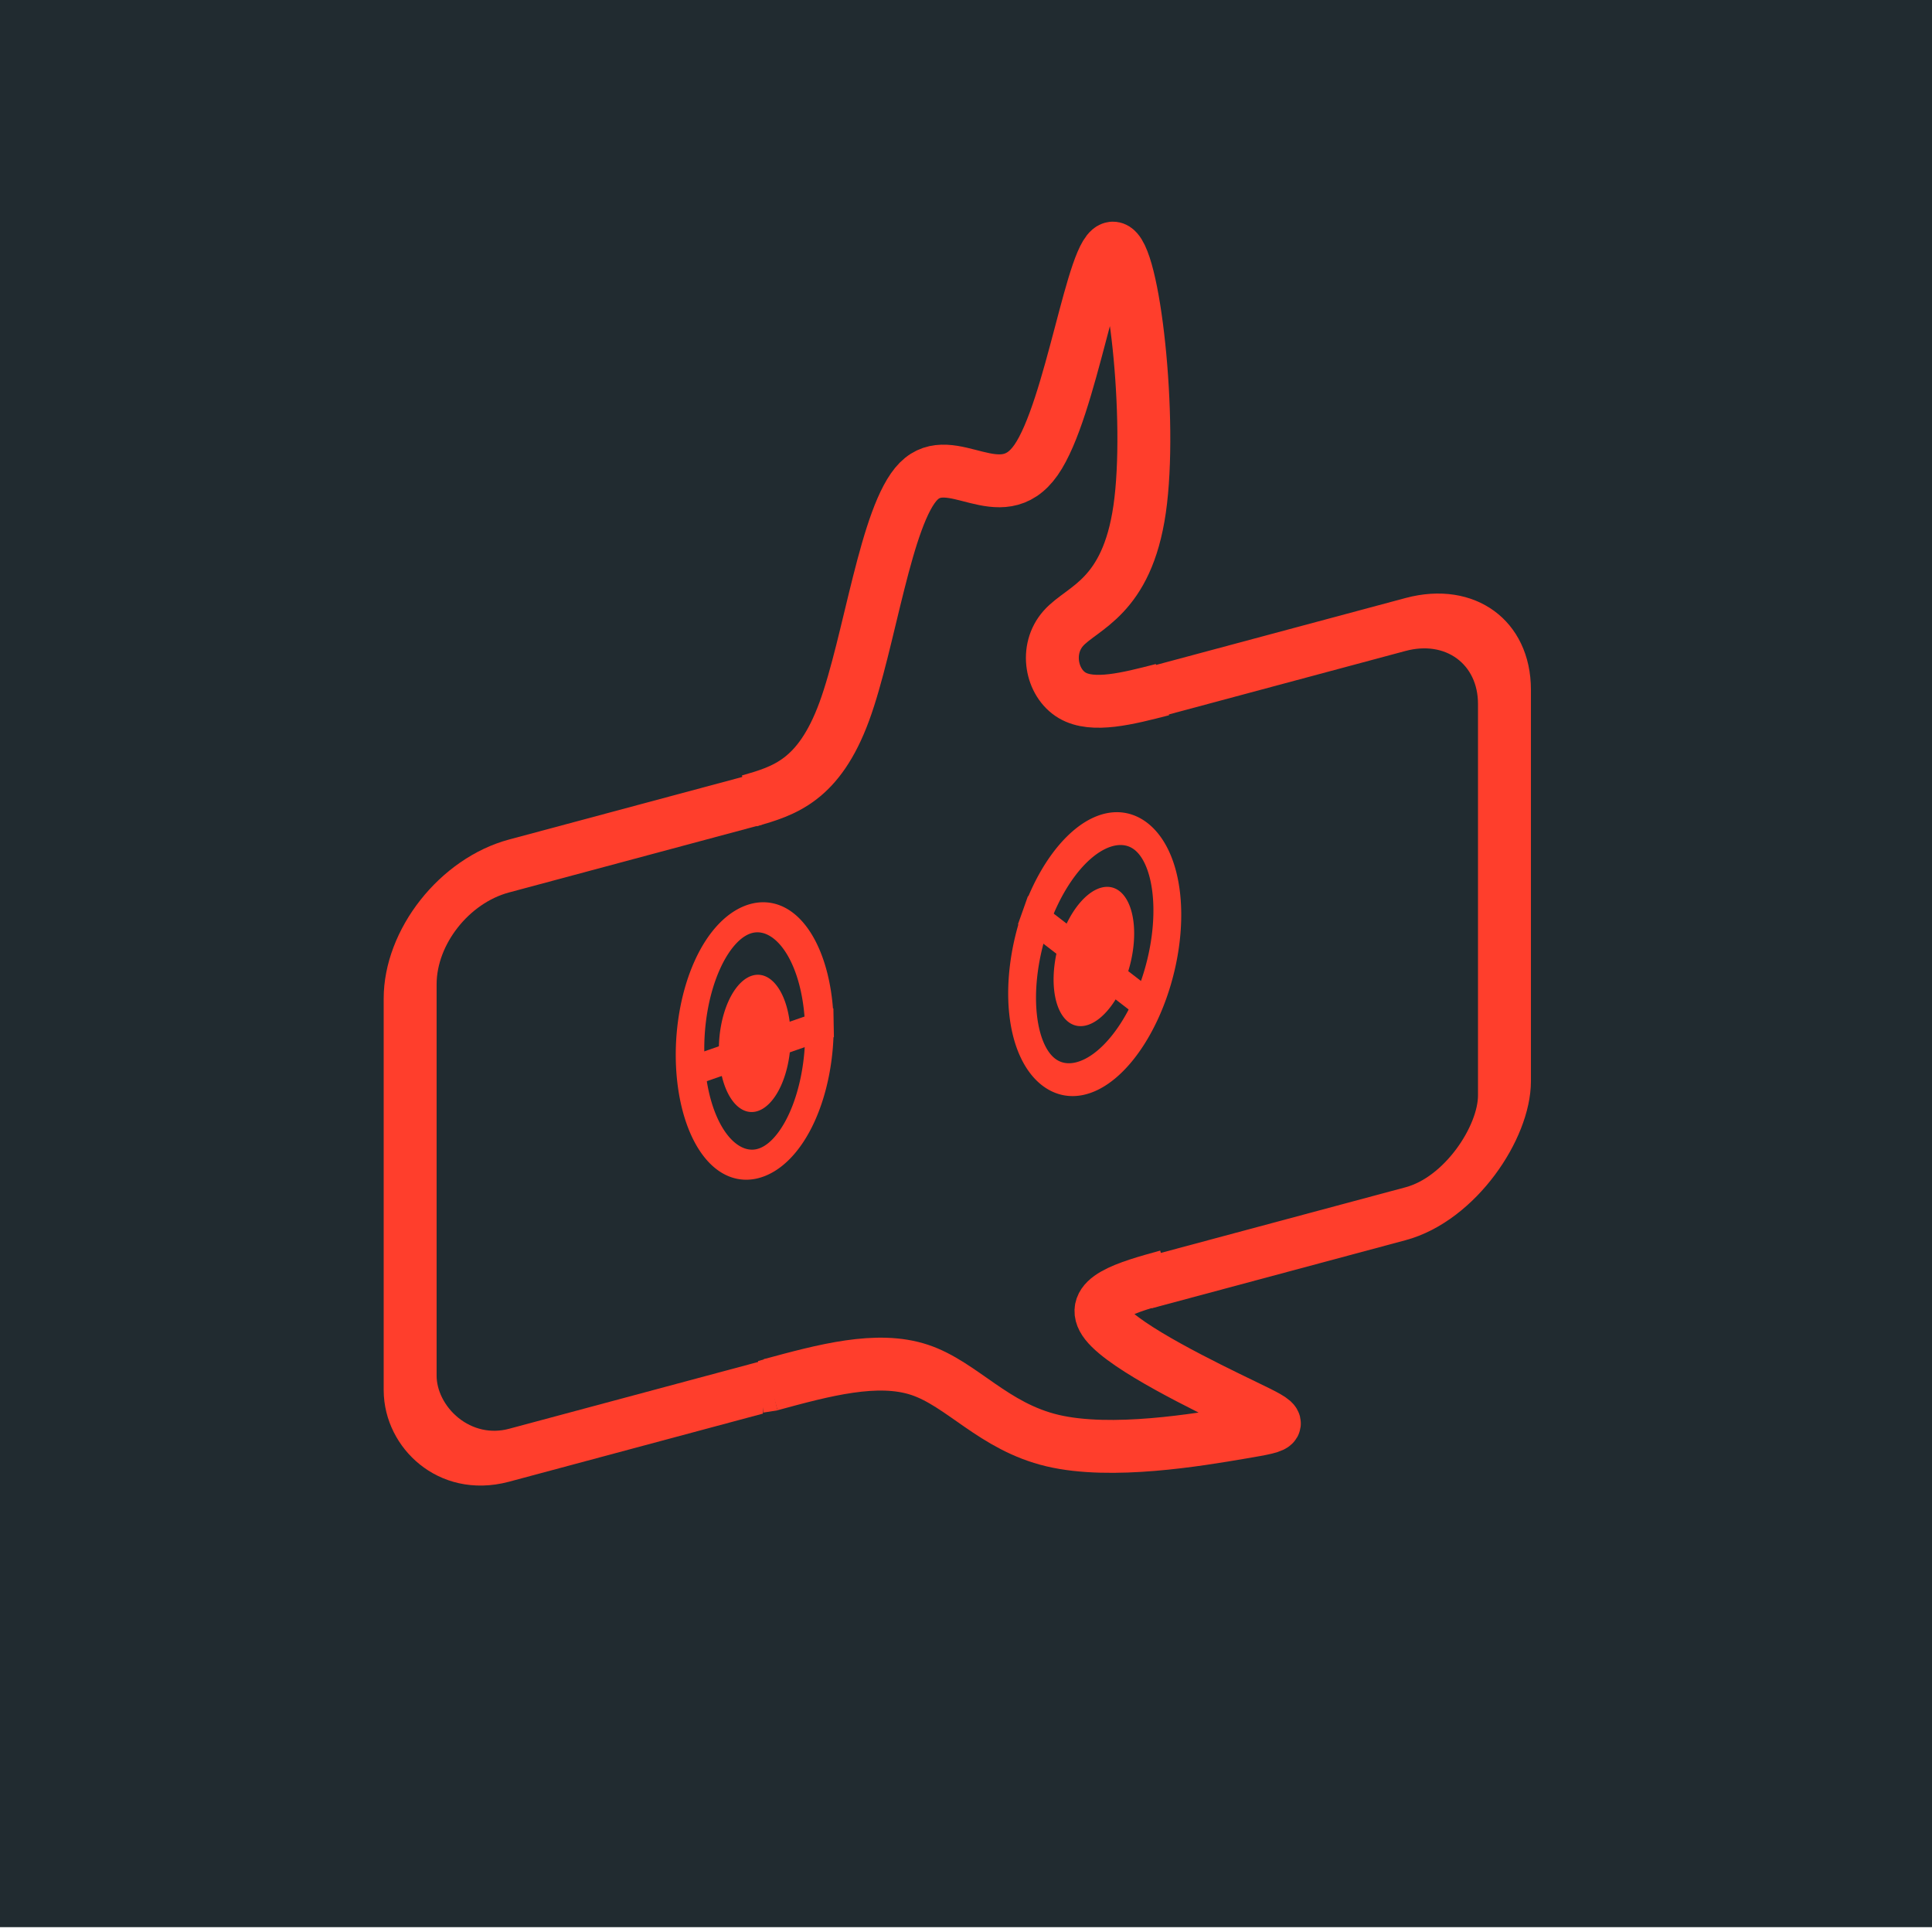 <svg xmlns="http://www.w3.org/2000/svg" xmlns:svg="http://www.w3.org/2000/svg" id="svg8" width="200mm" height="200mm" version="1.1" viewBox="0 0 200 200"><defs id="defs2"><rect id="rect1058" width="5.29" height="12.447" x="-393.448" y="149.317"/><clipPath id="clipPath870" clipPathUnits="userSpaceOnUse"><rect style="opacity:1;fill:#282828;fill-opacity:1;stroke:none;stroke-width:13.679;stroke-linecap:square;stroke-linejoin:round;stroke-miterlimit:4;stroke-dasharray:none;stroke-opacity:1;paint-order:fill markers stroke" id="rect872" width="71.831" height="123.976" x="-181.807" y="104.232" ry="0"/></clipPath></defs><g id="layer1" transform="translate(0,-97)"><rect id="rect1025" width="200.941" height="199.528" x="-.227" y="96.971" style="opacity:1;fill:#212b30;fill-opacity:1;stroke:none;stroke-width:4.747;stroke-linecap:square;stroke-linejoin:round;stroke-miterlimit:4;stroke-dasharray:none;stroke-opacity:1;paint-order:fill markers stroke"/><g id="g1118" transform="matrix(1.388,0.372,-0.372,1.388,741.806,-32.413)" style="stroke-width:2.087;stroke-miterlimit:4;stroke-dasharray:none"><path style="opacity:1;fill:none;fill-opacity:1;stroke:#ff3e2c;stroke-width:2.111;stroke-linecap:square;stroke-linejoin:round;stroke-miterlimit:4;stroke-dasharray:none;stroke-opacity:1;paint-order:fill markers stroke" id="path955" d="m -470.901,56.707 a 4.787,8.845 0 0 1 -4.8,8.811 4.787,8.845 0 0 1 -4.773,-8.862 4.787,8.845 0 0 1 4.791,-8.828 4.787,8.845 0 0 1 4.782,8.845" transform="matrix(0.881,-0.472,0.277,0.961,0,0)"/><path id="path957" d="m -473.032,56.865 a 2.656,4.908 0 0 1 -2.663,4.889 2.656,4.908 0 0 1 -2.648,-4.917 2.656,4.908 0 0 1 2.658,-4.898 2.656,4.908 0 0 1 2.653,4.908" transform="matrix(0.881,-0.472,0.277,0.961,0,0)" style="opacity:1;fill:#ff3e2c;fill-opacity:1;stroke:none;stroke-width:2.111;stroke-linecap:square;stroke-linejoin:round;stroke-miterlimit:4;stroke-dasharray:none;stroke-opacity:1;paint-order:fill markers stroke"/><path style="fill:none;stroke:#ff3e2c;stroke-width:2.087;stroke-linecap:butt;stroke-linejoin:miter;stroke-miterlimit:4;stroke-dasharray:none;stroke-opacity:1" id="path959" d="m -406.961,282.09 c 0.69,-0.469 1.38,-0.938 2.071,-1.406"/><path id="path963" d="m -401.401,278.317 c 0.69,-0.469 1.38,-0.938 2.071,-1.406" style="fill:none;stroke:#ff3e2c;stroke-width:2.087;stroke-linecap:butt;stroke-linejoin:miter;stroke-miterlimit:4;stroke-dasharray:none;stroke-opacity:1"/></g><rect style="fill:none;fill-opacity:1;stroke:#ff3e2c;stroke-width:9.303;stroke-linecap:square;stroke-linejoin:round;stroke-miterlimit:4;stroke-dasharray:none;stroke-opacity:1;paint-order:fill markers stroke" id="rect943" width="80.509" height="103.565" x="-171.979" y="113.682" clip-path="url(#clipPath870)" ry="17.387" transform="matrix(0.589,-0.158,0,0.589,143.754,95.262)"/><path style="fill:none;stroke:#ff3e2c;stroke-width:5.476;stroke-linecap:butt;stroke-linejoin:miter;stroke-miterlimit:4;stroke-dasharray:none;stroke-opacity:1" id="path945" d="m 79.768,240.348 c 5.522,-1.499 11.044,-2.999 15.432,-1.54 4.389,1.459 7.646,5.876 13.757,7.322 6.112,1.446 15.076,-0.08 19.558,-0.843 4.482,-0.763 4.482,-0.763 0.363,-2.756 -4.119,-1.993 -12.354,-5.978 -14.381,-8.549 -2.027,-2.571 2.154,-3.726 6.336,-4.882"/><rect id="rect949" width="80.509" height="103.565" x="-171.979" y="113.682" clip-path="url(#clipPath870)" ry="17.387" transform="matrix(-0.589,0.158,0,0.589,54.446,119.113)" style="fill:none;fill-opacity:1;stroke:#ff3e2c;stroke-width:9.303;stroke-linecap:square;stroke-linejoin:round;stroke-miterlimit:4;stroke-dasharray:none;stroke-opacity:1;paint-order:fill markers stroke"/><path style="fill:none;stroke:#ff3e2c;stroke-width:5.476;stroke-linecap:butt;stroke-linejoin:miter;stroke-miterlimit:4;stroke-dasharray:none;stroke-opacity:1" id="path951" d="m 77.562,179.909 c 3.597,-1.038 7.194,-2.076 9.831,-9.237 2.637,-7.161 4.313,-20.446 7.699,-23.855 3.386,-3.409 8.482,3.059 12.154,-2.191 3.672,-5.249 5.921,-22.215 8.018,-21.938 2.097,0.277 4.042,17.797 2.711,27.017 -1.331,9.22 -5.939,10.14 -7.891,12.335 -1.951,2.194 -1.245,5.663 0.897,6.937 2.142,1.273 5.758,0.342 9.355,-0.585"/><path style="fill:#ff3e2c;fill-opacity:1;stroke:none;stroke-width:.38px;stroke-linecap:butt;stroke-linejoin:miter;stroke-opacity:1" id="path1084" d="m 79.017,243.232 1.469,-0.233 -1.241,-5.324 -0.772,0.224 z"/><g id="g1128" transform="matrix(-1.49,-0.091,-0.091,1.49,-462.327,-256.627)" style="stroke-width:2.087;stroke-miterlimit:4;stroke-dasharray:none"><path id="path1120" d="m -470.901,56.707 a 4.787,8.845 0 0 1 -4.8,8.811 4.787,8.845 0 0 1 -4.773,-8.862 4.787,8.845 0 0 1 4.791,-8.828 4.787,8.845 0 0 1 4.782,8.845" transform="matrix(0.881,-0.472,0.277,0.961,0,0)" style="opacity:1;fill:none;fill-opacity:1;stroke:#ff3e2c;stroke-width:2.111;stroke-linecap:square;stroke-linejoin:round;stroke-miterlimit:4;stroke-dasharray:none;stroke-opacity:1;paint-order:fill markers stroke"/><path style="opacity:1;fill:#ff3e2c;fill-opacity:1;stroke:none;stroke-width:2.111;stroke-linecap:square;stroke-linejoin:round;stroke-miterlimit:4;stroke-dasharray:none;stroke-opacity:1;paint-order:fill markers stroke" id="path1122" d="m -473.032,56.865 a 2.656,4.908 0 0 1 -2.663,4.889 2.656,4.908 0 0 1 -2.648,-4.917 2.656,4.908 0 0 1 2.658,-4.898 2.656,4.908 0 0 1 2.653,4.908" transform="matrix(0.881,-0.472,0.277,0.961,0,0)"/><path id="path1124" d="m -406.961,282.09 c 0.69,-0.469 1.38,-0.938 2.071,-1.406" style="fill:none;stroke:#ff3e2c;stroke-width:2.087;stroke-linecap:butt;stroke-linejoin:miter;stroke-miterlimit:4;stroke-dasharray:none;stroke-opacity:1"/><path style="fill:none;stroke:#ff3e2c;stroke-width:2.087;stroke-linecap:butt;stroke-linejoin:miter;stroke-miterlimit:4;stroke-dasharray:none;stroke-opacity:1" id="path1126" d="m -401.401,278.317 c 0.69,-0.469 1.38,-0.938 2.071,-1.406"/></g></g></svg>